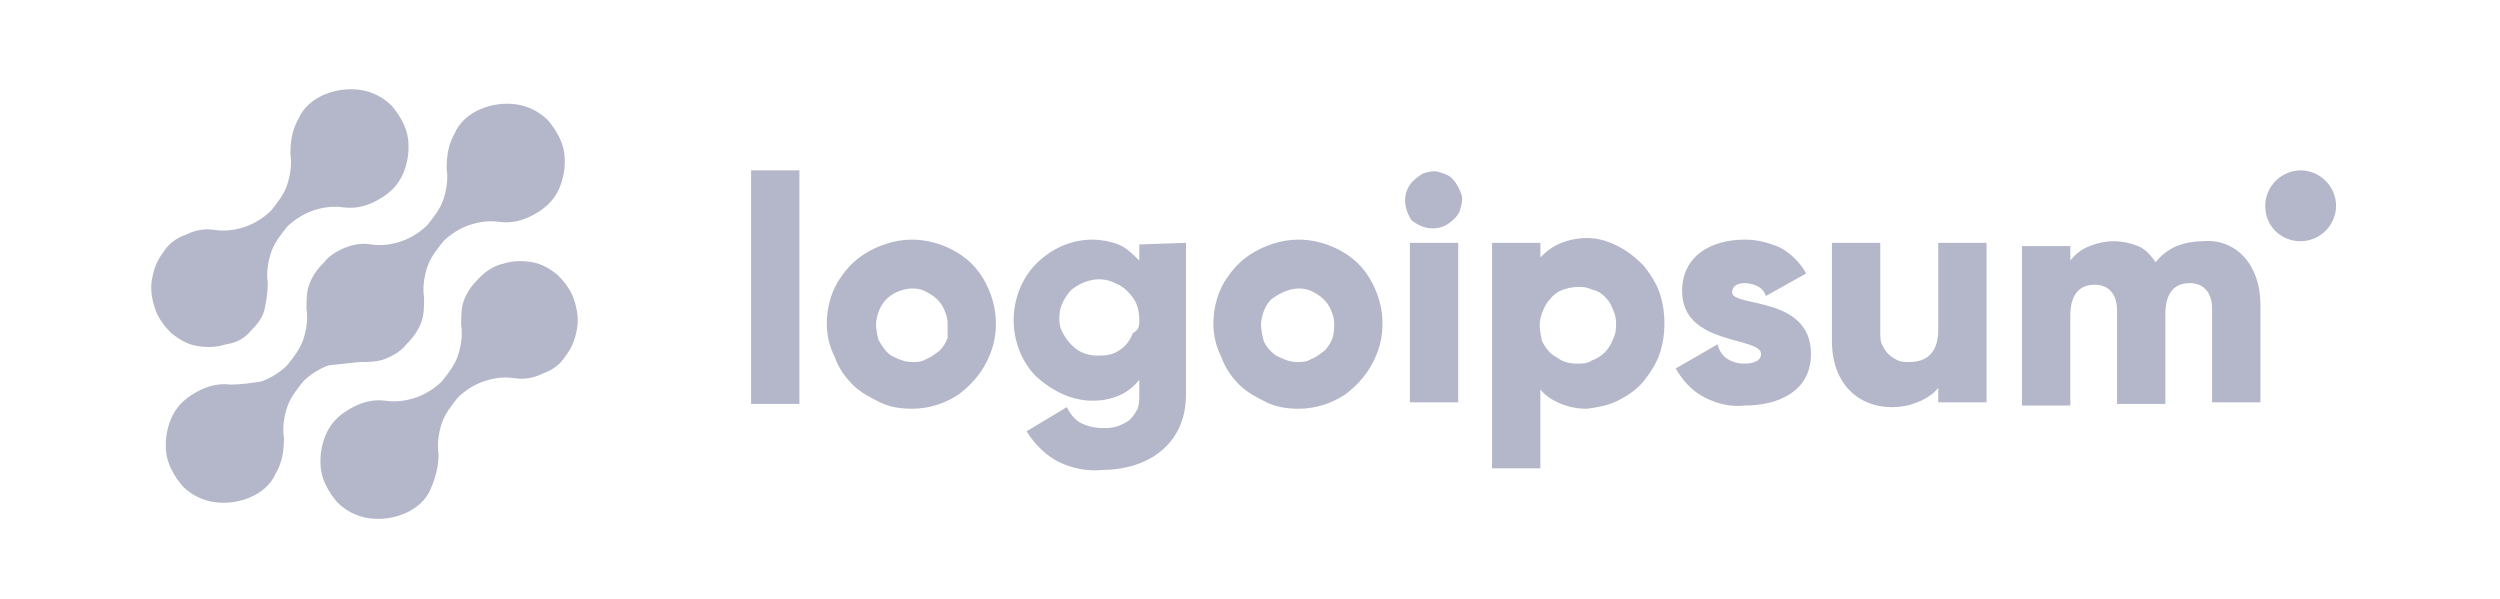 <svg width="142" height="34" viewBox="0 0 142 34" fill="none" xmlns="http://www.w3.org/2000/svg">
<g id="02-brands.svg">
<path id="Vector" d="M27.199 15.806C26.833 16.172 26.559 16.538 26.376 16.996C26.193 17.453 26.193 17.91 26.193 18.459C26.284 19.008 26.193 19.649 26.01 20.198C25.827 20.747 25.461 21.204 25.095 21.662C24.729 22.028 24.18 22.394 23.631 22.577C23.082 22.76 22.533 22.851 21.892 22.76C21.161 22.668 20.52 22.851 19.88 23.217C19.239 23.583 18.782 24.041 18.507 24.681C18.238 25.315 18.143 26.01 18.233 26.694C18.324 27.334 18.69 27.975 19.148 28.524C19.605 28.981 20.246 29.347 20.978 29.439C21.661 29.529 22.356 29.434 22.991 29.164C23.631 28.89 24.18 28.432 24.454 27.792C24.729 27.151 24.912 26.511 24.912 25.779C24.82 25.23 24.912 24.59 25.095 24.041C25.278 23.492 25.644 23.034 26.01 22.577C26.376 22.211 26.925 21.845 27.474 21.662C28.023 21.479 28.572 21.387 29.212 21.479C29.761 21.57 30.31 21.479 30.859 21.204C31.408 21.021 31.865 20.655 32.14 20.198C32.506 19.74 32.689 19.191 32.78 18.642C32.872 18.093 32.78 17.544 32.597 16.996C32.414 16.447 32.048 15.989 31.682 15.623C31.225 15.257 30.767 14.983 30.218 14.891C29.669 14.8 29.12 14.8 28.572 14.983C28.114 15.074 27.657 15.349 27.199 15.806ZM20.429 20.564C20.886 20.564 21.435 20.564 21.892 20.381C22.35 20.198 22.808 19.923 23.082 19.557C23.448 19.191 23.722 18.825 23.905 18.368C24.088 17.91 24.088 17.453 24.088 16.904C23.997 16.355 24.088 15.715 24.271 15.166C24.454 14.617 24.82 14.159 25.186 13.702C25.552 13.336 26.101 12.97 26.65 12.787C27.199 12.604 27.748 12.512 28.389 12.604C29.12 12.695 29.761 12.512 30.401 12.146C31.042 11.78 31.499 11.323 31.774 10.682C32.043 10.048 32.138 9.353 32.048 8.67C31.957 8.029 31.591 7.389 31.133 6.84C30.676 6.382 30.035 6.016 29.303 5.925C28.62 5.835 27.925 5.93 27.291 6.199C26.65 6.474 26.101 6.931 25.827 7.572C25.461 8.212 25.369 8.853 25.369 9.585C25.461 10.133 25.369 10.774 25.186 11.323C25.003 11.872 24.637 12.329 24.271 12.787C23.905 13.153 23.356 13.519 22.808 13.702C22.259 13.885 21.71 13.976 21.069 13.885C20.612 13.793 20.063 13.885 19.605 14.068C19.148 14.251 18.69 14.525 18.416 14.891C18.05 15.257 17.775 15.623 17.592 16.081C17.409 16.538 17.409 16.996 17.409 17.544C17.501 18.093 17.409 18.734 17.226 19.283C17.043 19.832 16.677 20.289 16.311 20.747C15.945 21.113 15.396 21.479 14.848 21.662C14.299 21.753 13.658 21.845 13.109 21.845C12.377 21.753 11.737 21.936 11.096 22.302C10.456 22.668 9.998 23.126 9.724 23.766C9.454 24.401 9.36 25.096 9.449 25.779C9.541 26.419 9.907 27.06 10.364 27.609C10.822 28.066 11.462 28.432 12.194 28.524C12.878 28.614 13.573 28.519 14.207 28.249C14.848 27.975 15.396 27.517 15.671 26.877C16.037 26.236 16.128 25.596 16.128 24.864C16.037 24.315 16.128 23.675 16.311 23.126C16.494 22.577 16.86 22.119 17.226 21.662C17.592 21.296 18.141 20.93 18.69 20.747L20.429 20.564ZM14.299 18.734C14.665 18.368 14.939 18.002 15.03 17.544C15.122 17.087 15.213 16.63 15.213 16.081C15.122 15.532 15.213 14.891 15.396 14.342C15.579 13.793 15.945 13.336 16.311 12.878C16.677 12.512 17.226 12.146 17.775 11.963C18.324 11.78 18.873 11.689 19.514 11.78C20.246 11.872 20.886 11.689 21.527 11.323C22.167 10.957 22.625 10.499 22.899 9.859C23.169 9.225 23.263 8.53 23.173 7.846C23.082 7.206 22.716 6.565 22.259 6.016C21.801 5.559 21.161 5.193 20.429 5.101C19.745 5.012 19.05 5.106 18.416 5.376C17.775 5.65 17.226 6.108 16.952 6.748C16.586 7.389 16.494 8.029 16.494 8.761C16.586 9.31 16.494 9.951 16.311 10.499C16.128 11.049 15.762 11.506 15.396 11.963C15.03 12.329 14.482 12.695 13.933 12.878C13.384 13.061 12.835 13.153 12.194 13.061C11.645 12.97 11.096 13.061 10.547 13.336C9.998 13.519 9.541 13.885 9.266 14.342C8.9 14.8 8.717 15.349 8.626 15.898C8.534 16.447 8.626 16.996 8.809 17.544C8.992 18.093 9.358 18.551 9.724 18.917C10.181 19.283 10.639 19.557 11.188 19.649C11.737 19.74 12.286 19.74 12.835 19.557C13.475 19.466 13.933 19.191 14.299 18.734ZM42.662 9.676H45.406V22.943H42.662V9.676ZM46.962 18.368C46.962 17.453 47.236 16.447 47.785 15.715C48.334 14.891 49.066 14.342 49.981 13.976C50.896 13.61 51.811 13.519 52.726 13.702C53.641 13.885 54.556 14.342 55.196 14.983C55.837 15.623 56.294 16.538 56.477 17.453C56.66 18.368 56.569 19.374 56.203 20.198C55.837 21.113 55.196 21.845 54.464 22.394C53.681 22.925 52.758 23.212 51.811 23.217C51.17 23.217 50.53 23.126 49.981 22.851C49.432 22.577 48.883 22.302 48.426 21.845C47.968 21.387 47.602 20.838 47.419 20.289C47.115 19.695 46.958 19.036 46.962 18.368ZM53.824 18.368C53.824 18.002 53.641 17.544 53.458 17.27C53.183 16.904 52.909 16.721 52.543 16.538C52.177 16.355 51.719 16.355 51.353 16.447C50.987 16.538 50.621 16.721 50.347 16.996C50.072 17.27 49.89 17.636 49.798 18.093C49.707 18.459 49.798 18.917 49.89 19.283C50.072 19.649 50.347 20.015 50.621 20.198C50.987 20.381 51.353 20.564 51.811 20.564C52.085 20.564 52.36 20.564 52.634 20.381C52.909 20.289 53.092 20.106 53.366 19.923C53.549 19.74 53.732 19.466 53.824 19.191V18.368ZM67.365 13.793V22.394C67.365 25.413 64.986 26.694 62.607 26.694C61.784 26.785 60.869 26.602 60.137 26.236C59.405 25.87 58.764 25.23 58.307 24.498L60.594 23.126C60.777 23.492 61.052 23.858 61.418 24.041C61.789 24.218 62.195 24.312 62.607 24.315C62.882 24.315 63.156 24.315 63.431 24.224C63.705 24.132 63.888 24.041 64.162 23.858C64.345 23.667 64.499 23.451 64.62 23.217C64.712 22.943 64.712 22.668 64.712 22.394V21.57C64.4 21.972 63.99 22.287 63.522 22.485C63.065 22.668 62.607 22.76 62.058 22.76C60.869 22.76 59.771 22.211 58.856 21.387C58.032 20.564 57.575 19.374 57.575 18.185C57.575 16.996 58.032 15.806 58.856 14.983C59.679 14.159 60.777 13.61 62.058 13.61C62.559 13.613 63.055 13.706 63.522 13.885C63.98 14.068 64.346 14.434 64.712 14.8V13.885L67.365 13.793ZM64.712 18.185C64.712 17.727 64.62 17.27 64.346 16.904C64.071 16.538 63.797 16.264 63.339 16.081C62.944 15.88 62.494 15.816 62.058 15.898C61.601 15.989 61.235 16.172 60.869 16.447C60.594 16.721 60.32 17.178 60.228 17.544C60.137 18.002 60.137 18.459 60.32 18.825C60.503 19.191 60.777 19.557 61.143 19.832C61.509 20.106 61.967 20.198 62.333 20.198C62.607 20.198 62.882 20.198 63.156 20.106C63.431 20.015 63.705 19.832 63.888 19.649C64.071 19.466 64.254 19.191 64.346 18.917C64.712 18.734 64.712 18.459 64.712 18.185ZM68.92 18.368C68.92 17.453 69.195 16.447 69.744 15.715C70.293 14.891 71.025 14.342 71.939 13.976C72.854 13.61 73.769 13.519 74.684 13.702C75.599 13.885 76.514 14.342 77.155 14.983C77.795 15.623 78.252 16.538 78.436 17.453C78.618 18.368 78.527 19.374 78.161 20.198C77.795 21.113 77.155 21.845 76.423 22.394C75.64 22.925 74.716 23.212 73.769 23.217C73.129 23.217 72.489 23.126 71.939 22.851C71.391 22.577 70.842 22.302 70.384 21.845C69.927 21.387 69.561 20.838 69.378 20.289C69.073 19.695 68.916 19.036 68.92 18.368ZM75.782 18.368C75.782 18.002 75.599 17.544 75.416 17.27C75.142 16.904 74.867 16.721 74.501 16.538C74.135 16.355 73.678 16.355 73.312 16.447C72.946 16.538 72.58 16.721 72.214 16.996C71.939 17.27 71.757 17.636 71.665 18.093C71.573 18.459 71.665 18.917 71.757 19.283C71.848 19.649 72.214 20.015 72.488 20.198C72.854 20.381 73.22 20.564 73.678 20.564C73.952 20.564 74.227 20.564 74.501 20.381C74.776 20.289 74.959 20.106 75.233 19.923C75.416 19.74 75.599 19.466 75.691 19.191C75.782 18.917 75.782 18.642 75.782 18.368ZM79.808 11.415C79.801 11.088 79.897 10.768 80.082 10.499C80.265 10.225 80.54 10.042 80.814 9.859C81.089 9.768 81.455 9.676 81.729 9.768C82.004 9.859 82.37 9.951 82.553 10.225C82.736 10.408 82.919 10.774 83.01 11.049C83.102 11.323 83.01 11.689 82.919 11.963C82.827 12.238 82.553 12.512 82.278 12.695C82.01 12.881 81.69 12.977 81.363 12.97C80.906 12.97 80.54 12.787 80.174 12.512C79.991 12.238 79.808 11.78 79.808 11.415ZM80.082 13.793H82.827V22.851H80.082V13.793ZM94.538 18.368C94.538 19.008 94.447 19.557 94.264 20.106C94.081 20.655 93.715 21.204 93.349 21.662C92.983 22.119 92.434 22.485 91.885 22.76C91.336 23.034 90.787 23.126 90.147 23.217C89.598 23.217 89.14 23.126 88.683 22.943C88.225 22.76 87.768 22.485 87.493 22.119V26.602H84.749V13.793H87.493V14.617C87.859 14.251 88.225 13.976 88.683 13.793C89.15 13.614 89.646 13.521 90.147 13.519C90.787 13.519 91.336 13.702 91.885 13.976C92.434 14.251 92.891 14.617 93.349 15.074C93.715 15.532 94.081 16.081 94.264 16.63C94.447 17.178 94.538 17.727 94.538 18.368ZM91.794 18.368C91.794 17.91 91.611 17.544 91.428 17.178C91.153 16.813 90.879 16.538 90.421 16.447C90.055 16.264 89.598 16.264 89.14 16.355C88.683 16.447 88.317 16.63 88.042 16.996C87.768 17.27 87.585 17.727 87.493 18.093C87.402 18.551 87.493 18.917 87.585 19.374C87.768 19.74 88.042 20.106 88.408 20.289C88.774 20.564 89.14 20.655 89.598 20.655C89.872 20.655 90.147 20.655 90.421 20.472C90.696 20.381 90.97 20.198 91.153 20.015C91.336 19.832 91.519 19.557 91.611 19.283C91.794 18.917 91.794 18.642 91.794 18.368ZM102.864 20.106C102.864 22.211 101.034 23.034 99.113 23.034C98.29 23.126 97.558 22.943 96.826 22.577C96.094 22.211 95.545 21.57 95.179 20.93L97.558 19.557C97.649 19.923 97.832 20.198 98.107 20.381C98.381 20.555 98.697 20.65 99.022 20.655C99.662 20.655 100.028 20.472 100.028 20.106C100.028 19.1 95.545 19.649 95.545 16.538C95.545 14.525 97.192 13.61 99.113 13.61C99.845 13.61 100.485 13.793 101.126 14.068C101.742 14.409 102.249 14.916 102.59 15.532L100.302 16.813C100.211 16.538 100.028 16.355 99.845 16.264C99.662 16.172 99.388 16.081 99.113 16.081C98.656 16.081 98.381 16.264 98.381 16.63C98.473 17.453 102.864 16.813 102.864 20.106ZM112.837 13.793V22.851H110.092V22.028C109.818 22.394 109.36 22.668 108.903 22.851C108.445 23.034 107.988 23.126 107.439 23.126C105.609 23.126 104.054 21.845 104.054 19.374V13.793H106.799V18.917C106.799 19.1 106.799 19.374 106.89 19.557C106.981 19.74 107.073 19.923 107.256 20.106C107.439 20.289 107.622 20.381 107.805 20.472C107.988 20.564 108.262 20.564 108.445 20.564C109.452 20.564 110.092 20.015 110.092 18.734V13.793H112.837ZM128.391 17.27V22.851H125.646V17.544C125.646 16.63 125.189 16.081 124.365 16.081C123.45 16.081 122.993 16.721 122.993 17.819V22.943H120.248V17.636C120.248 16.721 119.791 16.172 118.967 16.172C118.052 16.172 117.595 16.813 117.595 17.91V23.034H114.85V13.976H117.595V14.8C117.877 14.428 118.257 14.143 118.693 13.976C119.15 13.793 119.608 13.702 120.065 13.702C120.523 13.702 120.98 13.793 121.437 13.976C121.895 14.159 122.169 14.525 122.444 14.891C122.756 14.49 123.165 14.175 123.633 13.976C124.101 13.797 124.597 13.704 125.097 13.702C127.019 13.519 128.391 15.074 128.391 17.27ZM130.678 13.702C131.211 13.697 131.72 13.483 132.096 13.107C132.473 12.73 132.686 12.221 132.691 11.689C132.686 11.157 132.473 10.647 132.096 10.271C131.72 9.894 131.211 9.681 130.678 9.676C130.146 9.681 129.637 9.894 129.26 10.271C128.884 10.647 128.67 11.157 128.665 11.689C128.665 12.878 129.58 13.702 130.678 13.702Z" fill="#B4B7C9"/>
</g>
</svg>
